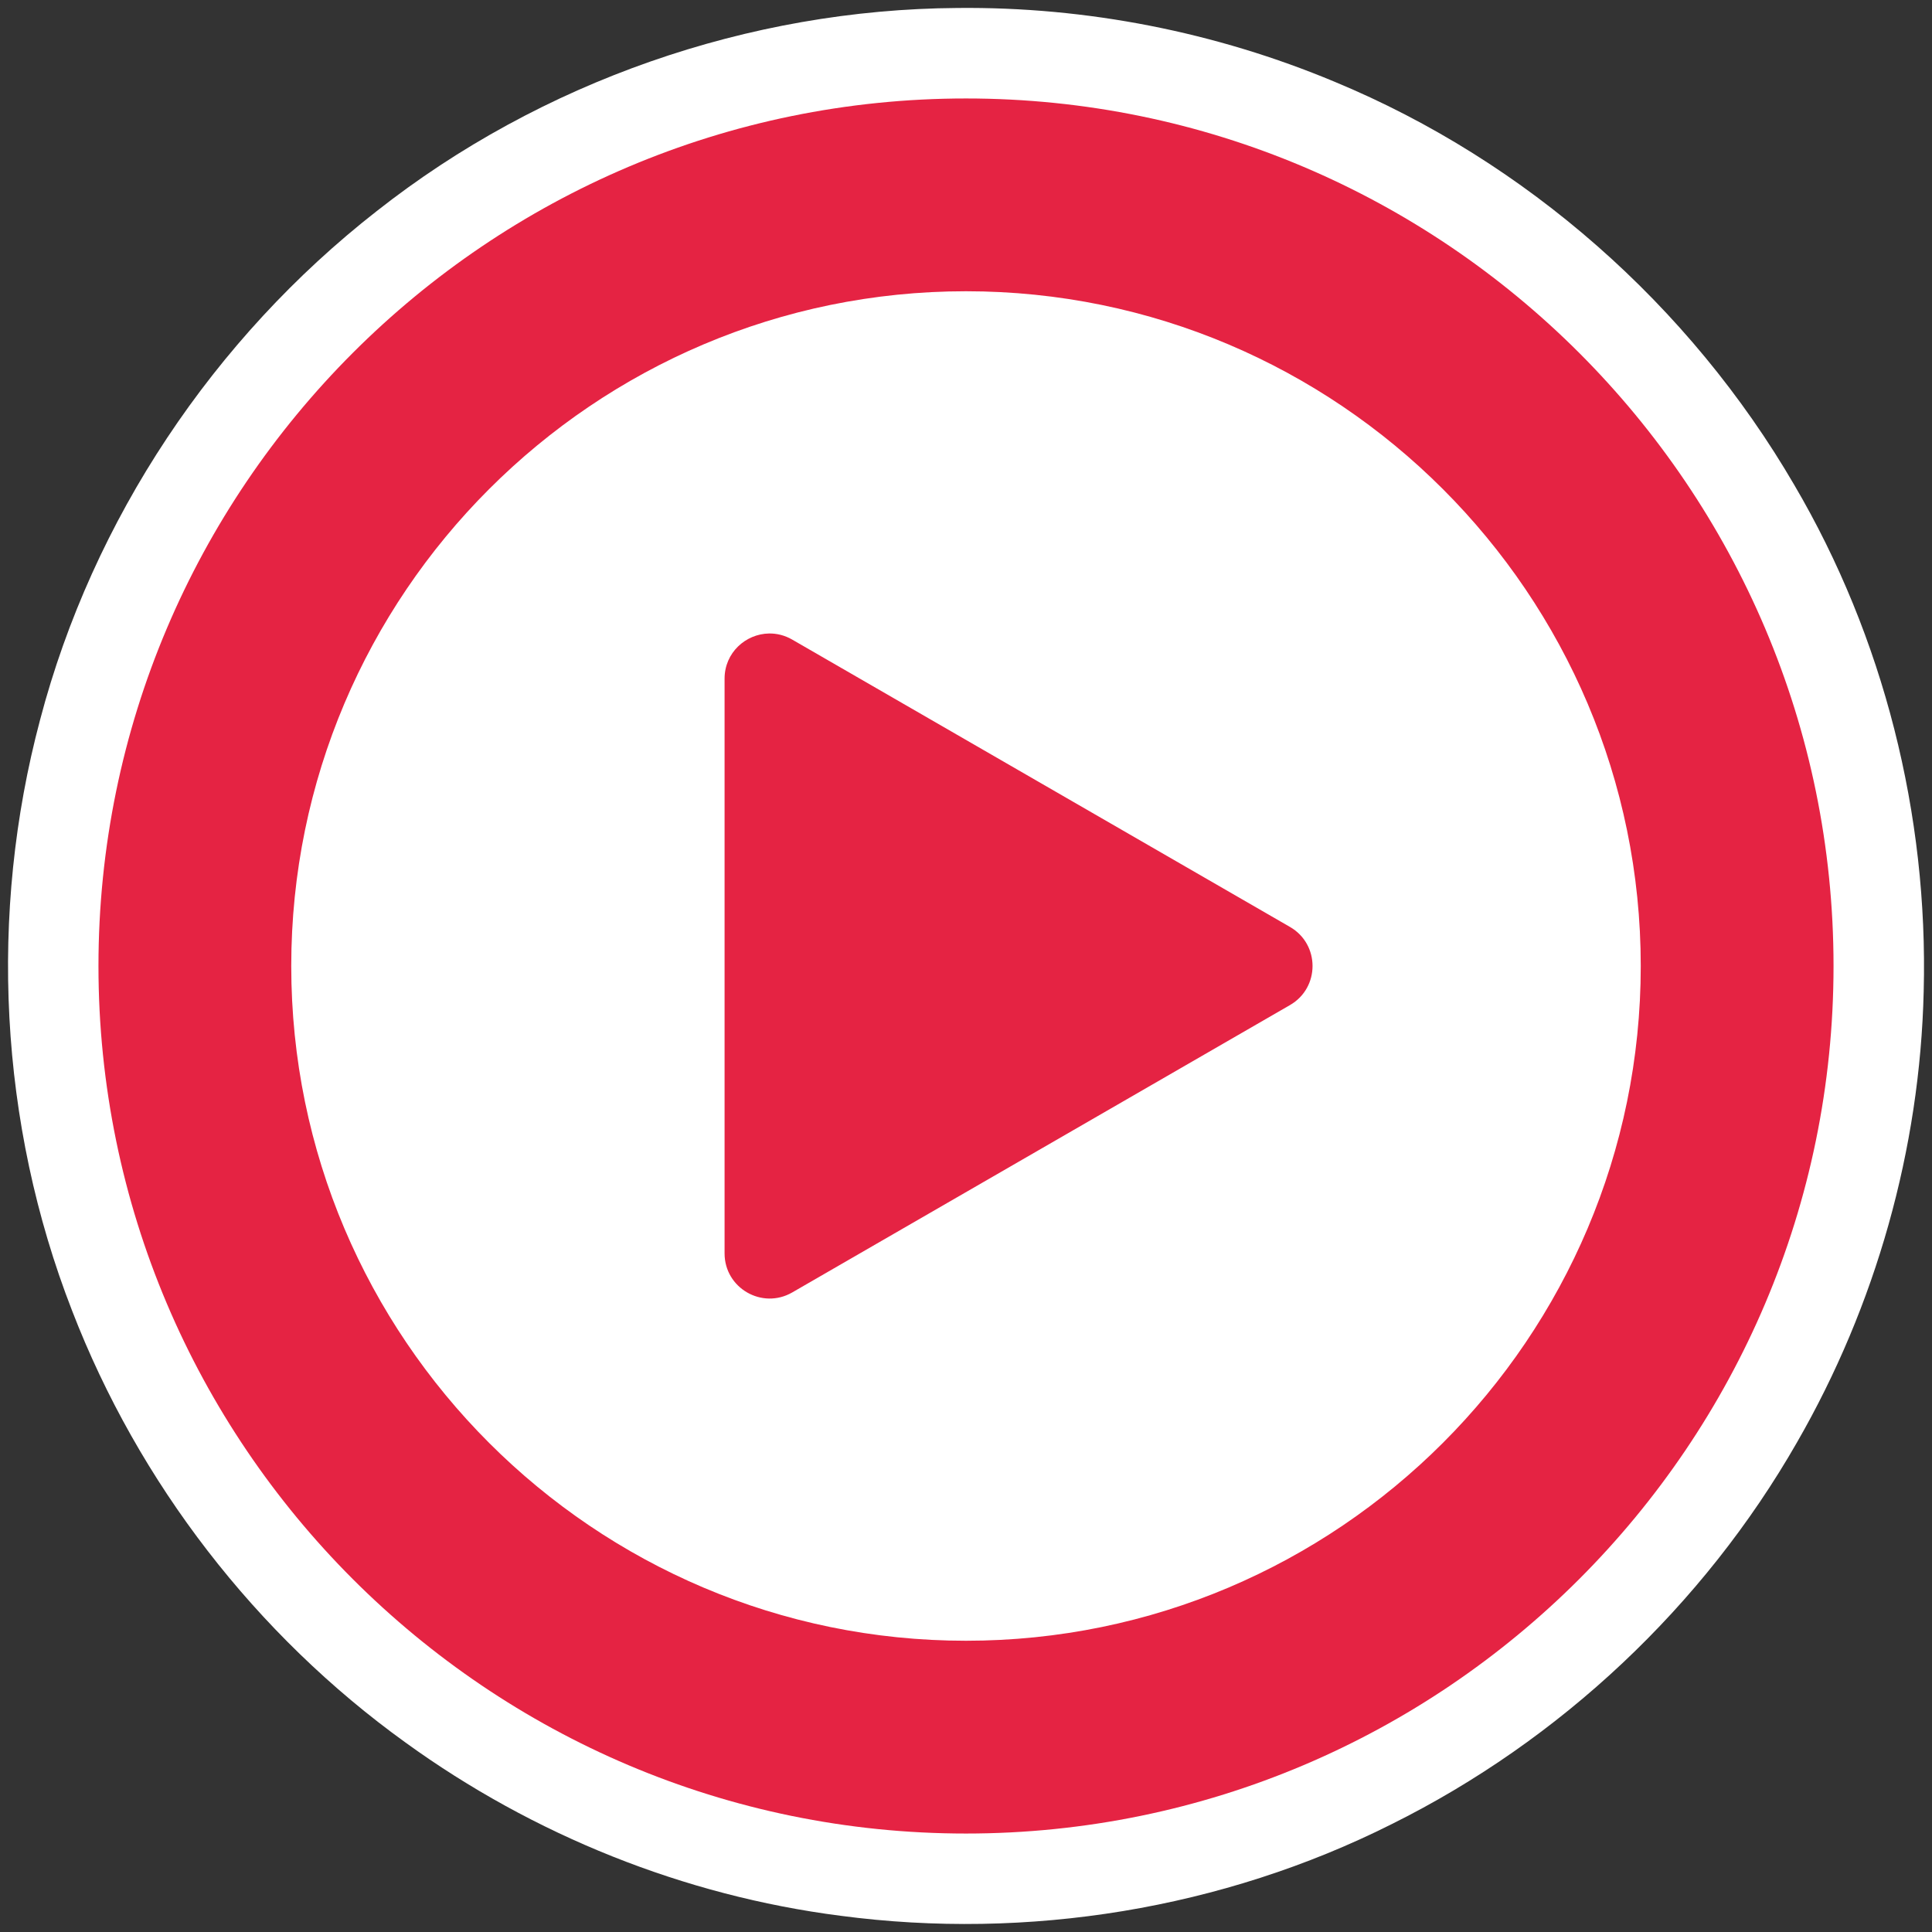 <?xml version="1.0" encoding="UTF-8" standalone="no"?>
<svg
   version="1.1"
   width="256"
   height="256"
   viewBox="0 0 256 256"
   xml:space="preserve"
   id="svg2"
   sodipodi:docname="play-button.svg"
   inkscape:version="1.3 (0e150ed, 2023-07-21)"
   xmlns:inkscape="http://www.inkscape.org/namespaces/inkscape"
   xmlns:sodipodi="http://sodipodi.sourceforge.net/DTD/sodipodi-0.dtd"
   xmlns="http://www.w3.org/2000/svg"
   xmlns:svg="http://www.w3.org/2000/svg"><rect x="0" y="0" width="256" height="256" fill="#333333" stroke="none"/><sodipodi:namedview
   id="namedview2"
   pagecolor="#5f5f5f"
   bordercolor="#666666"
   borderopacity="1.0"
   inkscape:showpageshadow="2"
   inkscape:pageopacity="0.0"
   inkscape:pagecheckerboard="0"
   inkscape:deskcolor="#d1d1d1"
   inkscape:zoom="2.3855101"
   inkscape:cx="127.01686"
   inkscape:cy="124.08248"
   inkscape:window-width="1920"
   inkscape:window-height="1027"
   inkscape:window-x="0"
   inkscape:window-y="25"
   inkscape:window-maximized="0"
   inkscape:current-layer="svg2" />&#10;&#10;    <defs
   id="defs1">&#10;    &#10;        &#10;        &#10;    </defs>&#10;    <circle
   style="opacity:1;fill:#ffffff;fill-opacity:1;stroke-width:1.822;stroke-linecap:square;stroke-miterlimit:1000;paint-order:fill markers stroke"
   id="path3"
   cx="128"
   cy="128"
   r="78.39" /><path
   id="path2"
   style="fill:#ffffff;fill-opacity:1;fill-rule:nonzero;stroke:none;stroke-width:2.555;stroke-linecap:butt;stroke-linejoin:miter;stroke-miterlimit:10;stroke-dasharray:none"
   d="M 126.875,1.057 C 99.195,1.236 71.665,10.839 49.918,27.972 28.321,44.841 12.295,68.814 5.321,95.345 c -6.853,25.682 -5.423,53.532 4.227,78.316 8.802,22.815 24.357,42.966 44.207,57.252 16.916,12.247 36.887,20.28 57.614,22.937 24.826,3.289 50.634,-0.895 73.032,-12.14 22.348,-11.104 41.309,-28.924 53.709,-50.586 10.439,-18.123 16.303,-38.866 16.789,-59.782 0.614,-23.368 -5.298,-46.912 -17.148,-67.084 C 223.921,40.514 202.256,21.374 176.855,10.839 161.087,4.242 143.969,0.878 126.875,1.057 Z m 1.148,49.535 c 1.286,0.01 2.653,0.035 3.824,0.104 5.088,0.247 10.149,1.009 15.09,2.246 0.516,0.144 1.371,0.352 2.013,0.543 15.118,4.239 28.843,13.235 38.792,25.378 1.604,1.939 3.106,3.962 4.513,6.048 0.461,0.684 1.069,1.626 1.566,2.423 2.67,4.311 4.922,8.88 6.708,13.626 0.279,0.764 0.658,1.805 0.949,2.685 2.256,6.743 3.522,13.807 3.844,20.907 0.063,1.403 0.089,3.04 0.068,4.536 -0.055,3.793 -0.395,7.777 -1.035,11.605 -0.228,1.381 -0.484,2.726 -0.761,3.965 -3.484,16.016 -12.308,30.782 -24.647,41.555 -12.949,11.421 -29.828,18.3 -47.083,19.093 -13.768,0.69 -27.716,-2.339 -39.896,-8.816 -7.227,-3.805 -13.824,-8.787 -19.507,-14.65 -0.335,-0.352 -0.913,-0.947 -1.335,-1.411 -5.499,-5.962 -10.077,-12.775 -13.474,-20.141 -0.176,-0.416 -0.517,-1.139 -0.748,-1.686 -0.462,-1.083 -0.916,-2.185 -1.296,-3.197 -2.635,-6.928 -4.232,-14.244 -4.793,-21.633 -0.056,-0.834 -0.128,-1.949 -0.161,-2.893 -0.456,-11.583 1.743,-23.262 6.422,-33.87 0.199,-0.425 0.446,-1.009 0.666,-1.469 7.04,-15.236 19.175,-28.041 34.002,-35.904 8.164,-4.367 17.133,-7.205 26.312,-8.397 0.471,-0.059 1.131,-0.146 1.607,-0.19 2.775,-0.303 5.565,-0.452 8.356,-0.455 z m -26.654,21.363 c -8.594,0.119 -16.442,7.349 -17.238,15.91 -0.15,3.925 -0.094,7.86 -0.121,11.789 0.022,22.702 -0.057,45.405 0.076,68.107 0.623,8.724 8.569,16.194 17.311,16.297 4.535,0.232 8.836,-1.71 12.555,-4.134 21.451,-12.387 42.931,-24.727 64.324,-37.211 7.271,-4.868 9.818,-15.48 5.568,-23.125 -2.083,-4.1 -5.967,-6.89 -9.976,-8.923 -21.4,-12.346 -42.775,-24.737 -64.227,-36.993 -2.575,-1.214 -5.427,-1.798 -8.271,-1.717 z" /><path
   id="path1"
   style="fill:#e52343;fill-rule:nonzero;stroke:none;stroke-width:2.555;stroke-linecap:butt;stroke-linejoin:miter;stroke-miterlimit:10;stroke-dasharray:none;fill-opacity:1"
   d="M 128 13.047 C 64.615 13.047 13.047 64.615 13.047 128 C 13.047 191.385 64.615 242.953 128 242.953 C 191.385 242.953 242.953 191.385 242.953 128 C 242.953 64.615 191.385 13.047 128 13.047 z M 128 38.592 C 177.3 38.592 217.408 78.7 217.408 128 C 217.408 177.3 177.3 217.408 128 217.408 C 78.7 217.408 38.592 177.3 38.592 128 C 38.592 78.7 78.7 38.592 128 38.592 z M 101.893 83.941 C 98.811 83.995 96.01 86.475 96.01 89.926 L 96.01 128 L 96.01 166.08 C 96.01 170.681 100.988 173.555 104.973 171.256 L 137.953 152.217 L 170.932 133.176 C 174.914 130.877 174.914 125.125 170.932 122.826 L 137.953 103.789 L 104.973 84.75 C 103.977 84.175 102.92 83.923 101.893 83.941 z " />&#10;</svg>
